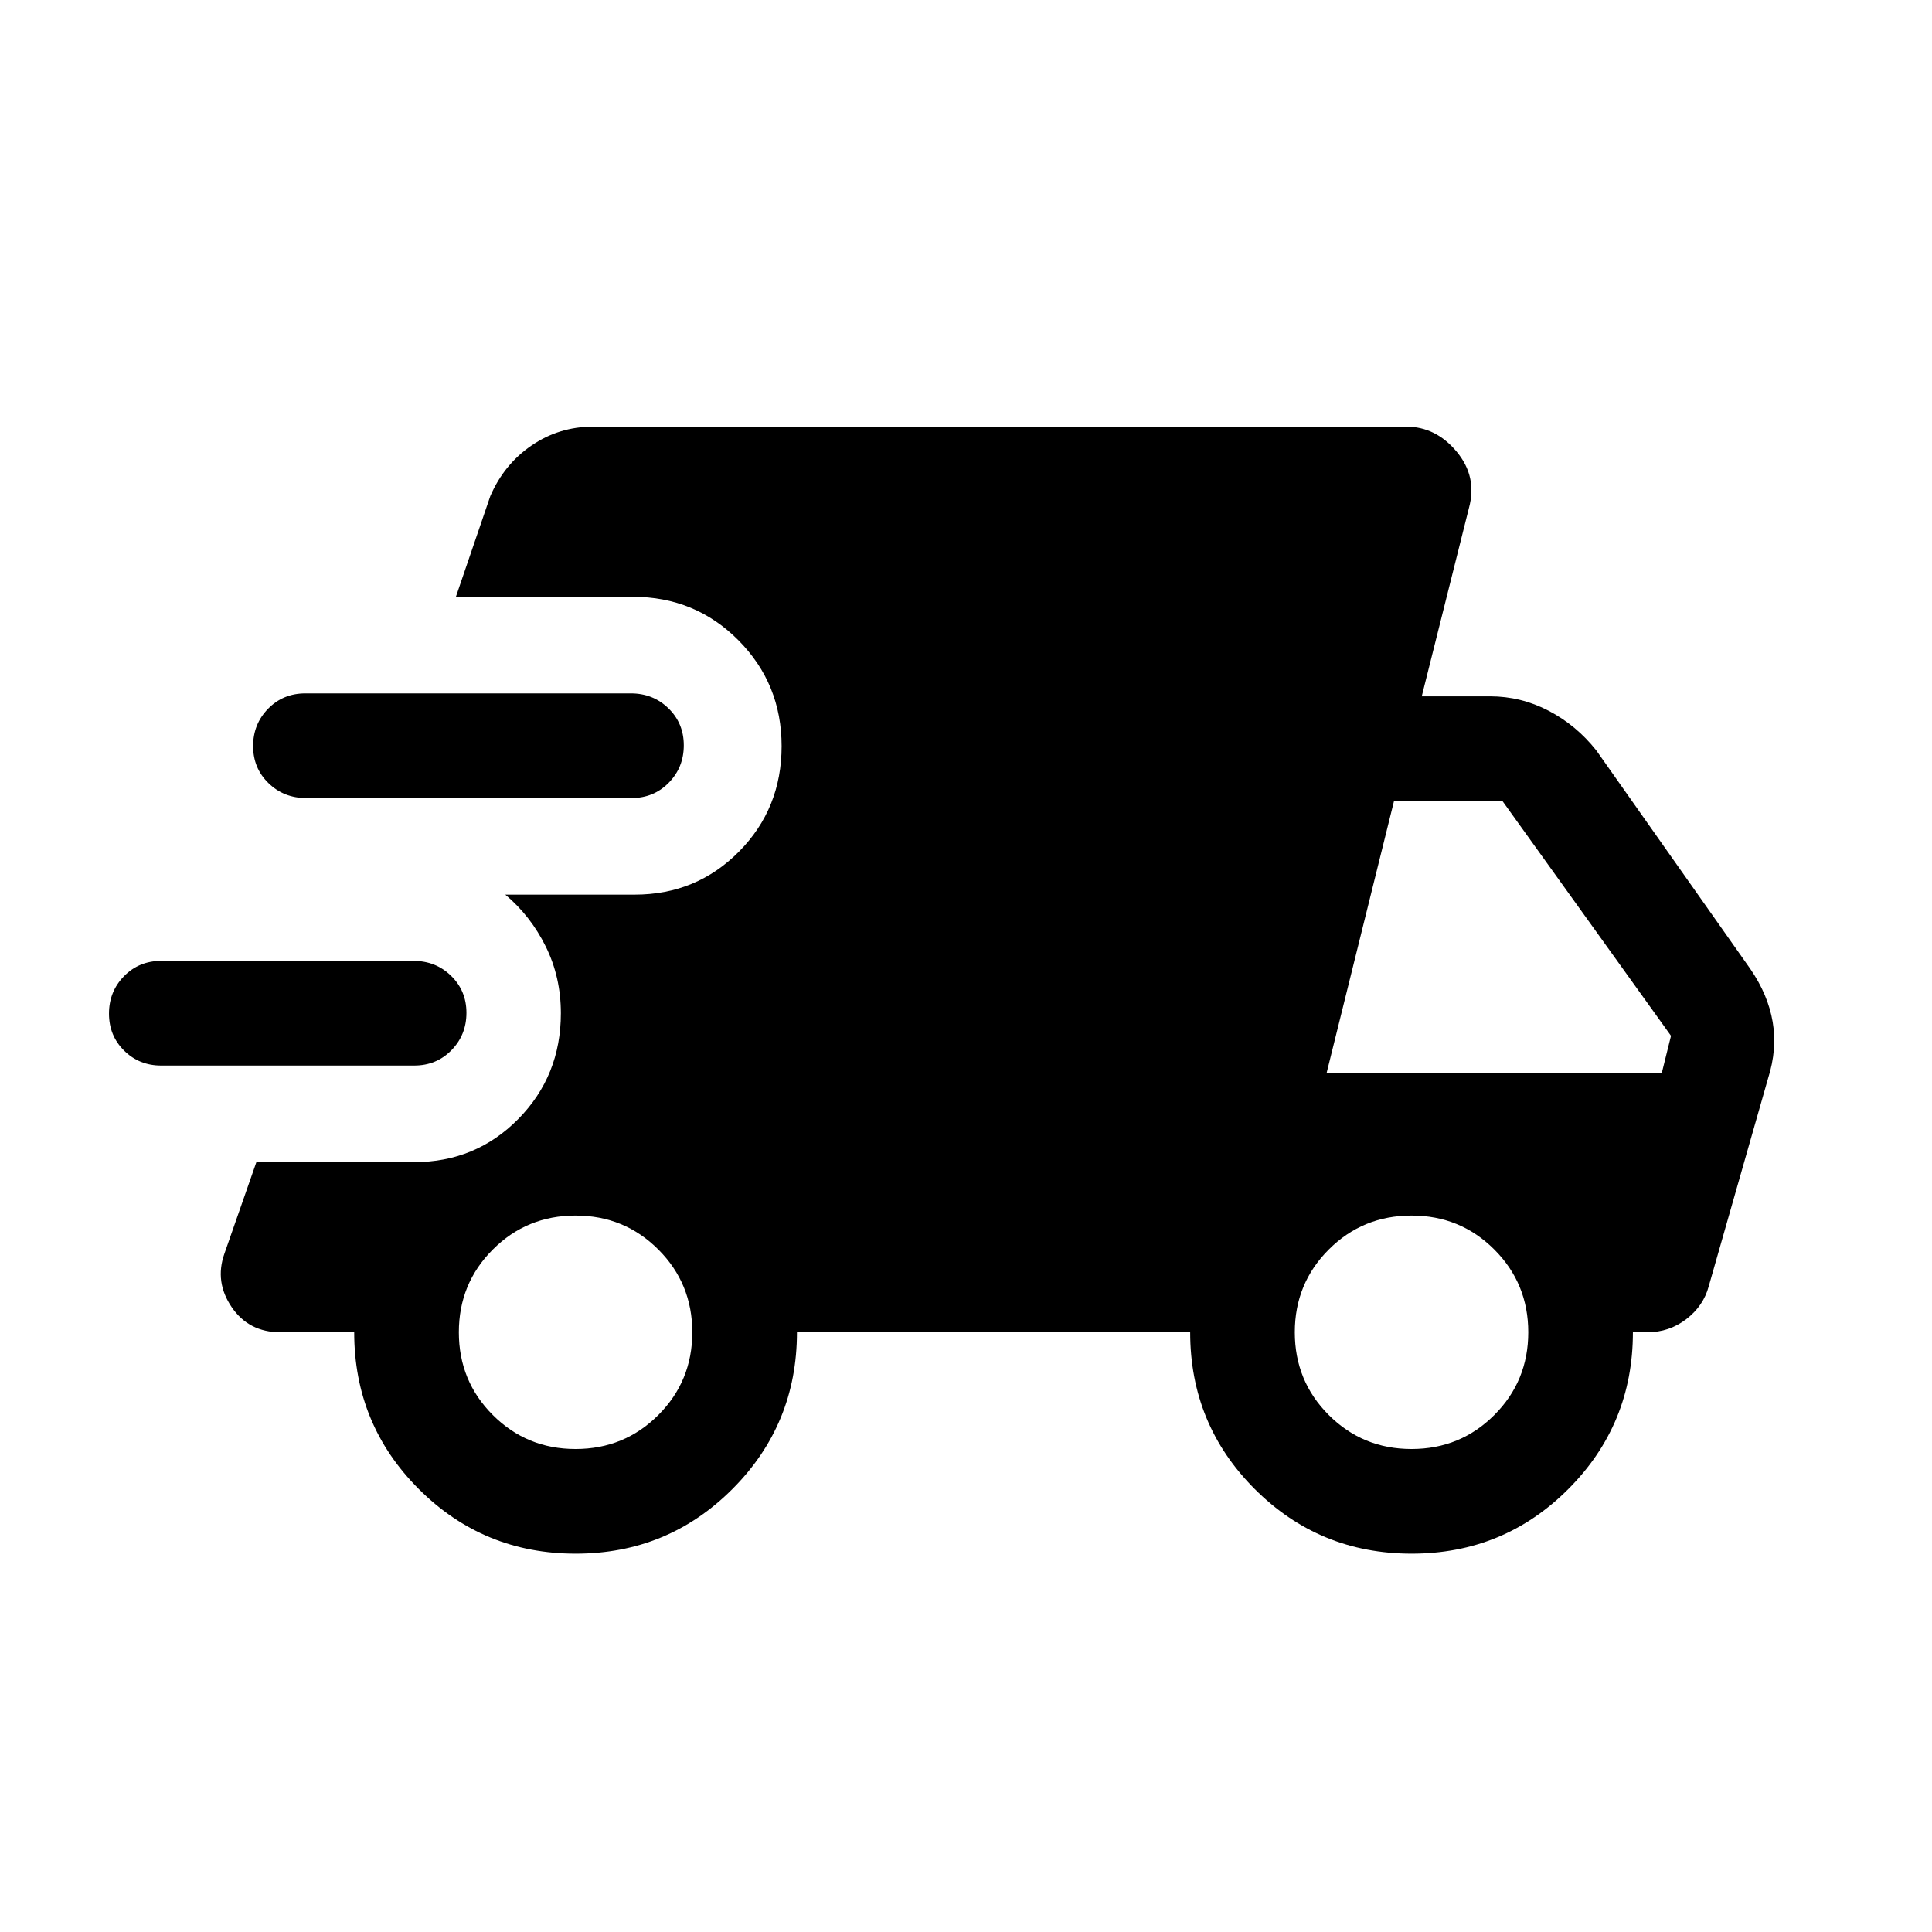 <svg xmlns="http://www.w3.org/2000/svg" height="20" viewBox="0 -960 960 960" width="20"><path d="M80.04-430.54q-10.86 0-18.37-7.42-7.51-7.42-7.51-18.38 0-10.97 7.45-18.58 7.46-7.62 18.48-7.62H205.5q11.02 0 18.64 7.42 7.63 7.42 7.63 18.38 0 10.97-7.46 18.59-7.46 7.61-18.48 7.61H80.04ZM286.05-188q-45.82 0-77.93-32.08Q176-252.17 176-298h-36.69q-15.68 0-24.19-12.5-8.5-12.5-3.66-26.42l15.93-45.62h78.39q30.62 0 51.77-21.46 21.14-21.46 21.14-52.54 0-17.94-7.5-33.12-7.5-15.19-20.11-25.8h64.31q30.66 0 51.82-21.4 21.17-21.39 21.17-52.38 0-30.99-21.46-52.61-21.45-21.61-52.53-21.61h-87.85l17.08-50q6.84-15.85 20.53-25.19 13.7-9.35 30.54-9.35h404.08q14.69 0 25.04 12.43 10.34 12.43 6.11 27.96L706.46-614h33.92q15.38 0 29.15 7.18 13.76 7.19 23.7 19.74l76.46 108.47q8.85 12.84 11.15 26.42 2.31 13.57-2.3 28.04l-29.46 103.23q-2.62 9.84-11.15 16.38-8.53 6.54-19.39 6.54h-7.16q0 45.77-32.07 77.88Q747.24-188 701.43-188q-45.81 0-77.93-32.08-32.11-32.09-32.11-77.92H396q0 45.77-32.07 77.88Q331.86-188 286.05-188Zm-134-375.46q-11.03 0-18.65-7.42-7.63-7.42-7.63-18.38 0-10.97 7.46-18.59 7.46-7.61 18.49-7.61h161.77q11.03 0 18.65 7.42 7.63 7.42 7.63 18.38 0 10.97-7.46 18.58-7.46 7.62-18.49 7.62H152.05ZM286-240q24.25 0 41.12-16.88Q344-273.75 344-298q0-24.25-16.88-41.12Q310.25-356 286-356q-24.25 0-41.12 16.88Q228-322.25 228-298q0 24.25 16.88 41.12Q261.75-240 286-240Zm415.39 0q24.24 0 41.12-16.88 16.88-16.87 16.88-41.12 0-24.25-16.88-41.12Q725.63-356 701.39-356q-24.25 0-41.13 16.88-16.88 16.87-16.88 41.12 0 24.25 16.88 41.12Q677.14-240 701.39-240Zm-42.16-187h166.54l4.54-18.31L746.54-562h-53.85l-33.46 135Z"/></svg>